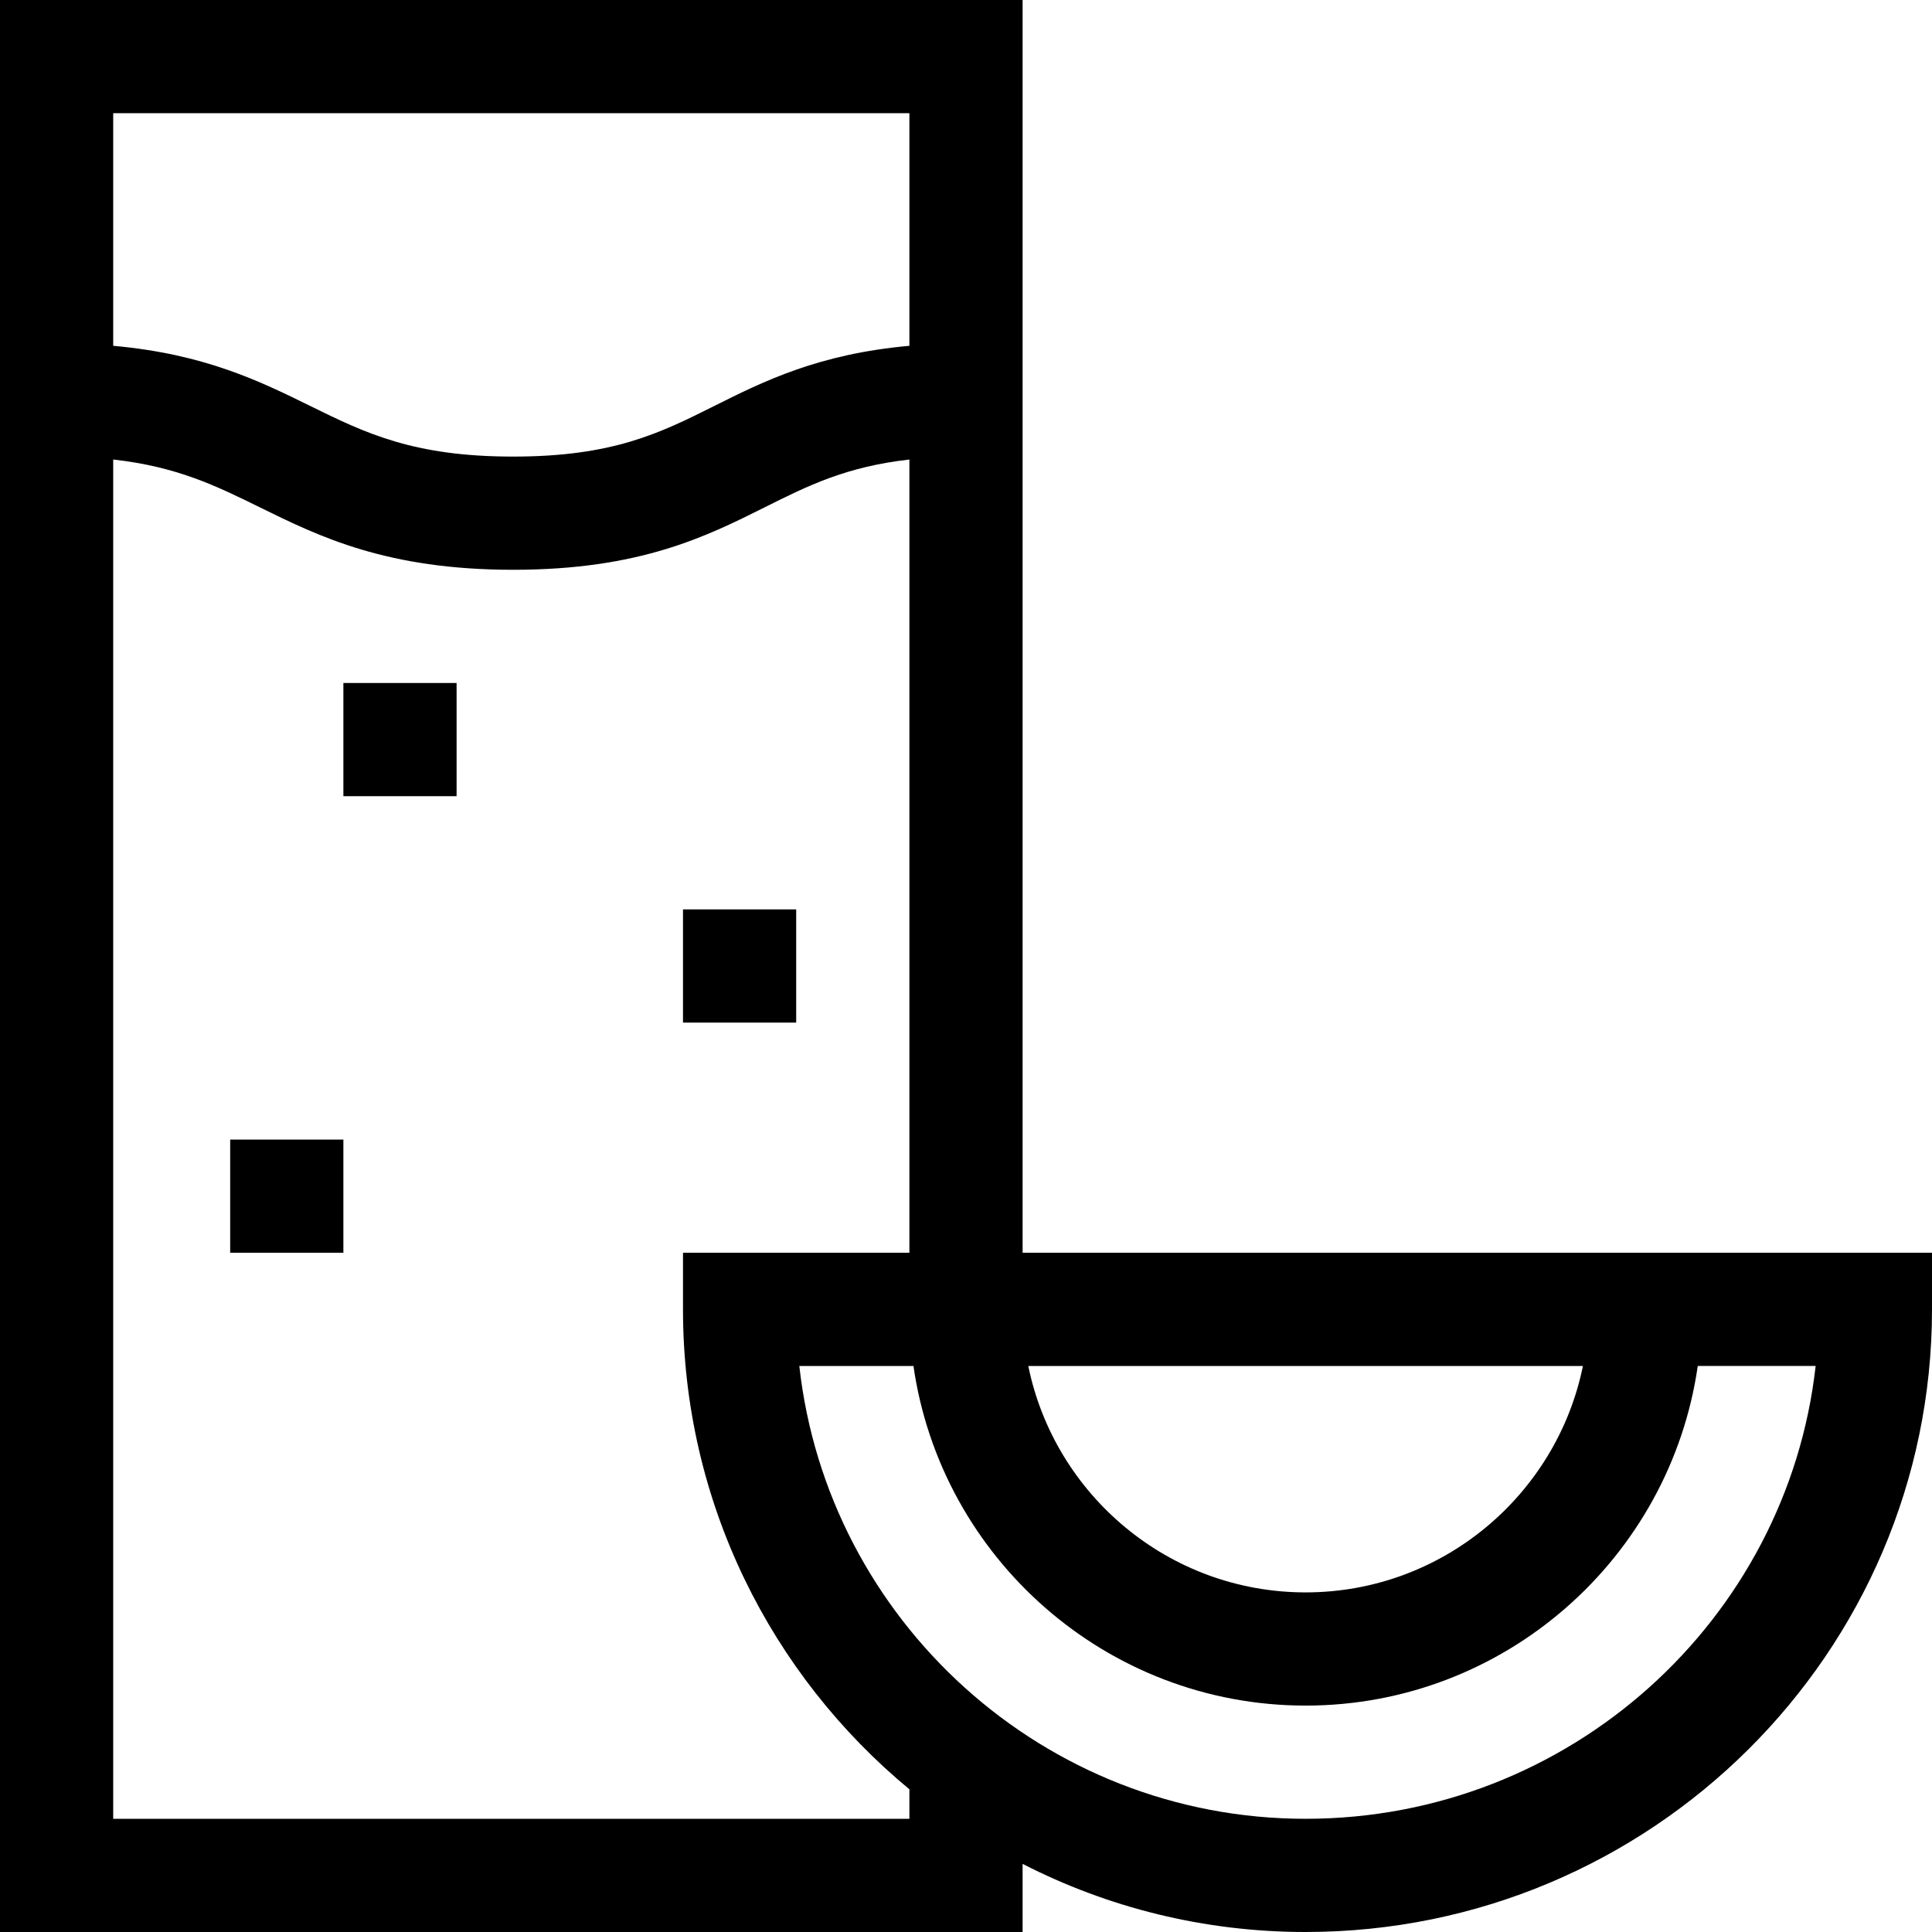 <svg id="Capa_1" enable-background="new 0 0 512 512" height="512" viewBox="0 0 512 512" width="512" xmlns="http://www.w3.org/2000/svg"><g><path d="m271 493.948c22.514 11.538 48.011 18.052 75 18.052 91.533 0 166-74.019 166-165v-15h-241v-332h-271v512h271zm148.491-131.948c-6.968 34.192-37.271 60-73.491 60s-66.522-25.808-73.491-60zm-389.491-332h211v61.645c-24.15 2.164-38.662 9.415-51.708 15.938-14.398 7.2-26.833 13.417-53.292 13.417-26.511 0-39.194-6.238-53.88-13.46-13.228-6.506-27.942-13.737-52.12-15.896zm211 452h-211v-360.222c16.915 1.885 27.275 6.975 38.88 12.682 15.764 7.753 33.631 16.54 67.12 16.54 33.541 0 51.162-8.811 66.708-16.583 11.365-5.682 21.512-10.75 38.292-12.635v210.218h-60v15c0 51.128 23.376 96.897 60 127.186zm-29.172-120h30.248c7.301 50.816 51.12 90 103.924 90s96.623-39.194 103.924-90.01h31.242c-7.542 67.405-65.283 120.01-135.166 120.01-69.369 0-126.686-52.595-134.172-120z"/><path d="m61 302h30v30h-30z"/><path d="m181 241h30v30h-30z"/><path d="m91 181h30v30h-30z"/></g></svg>